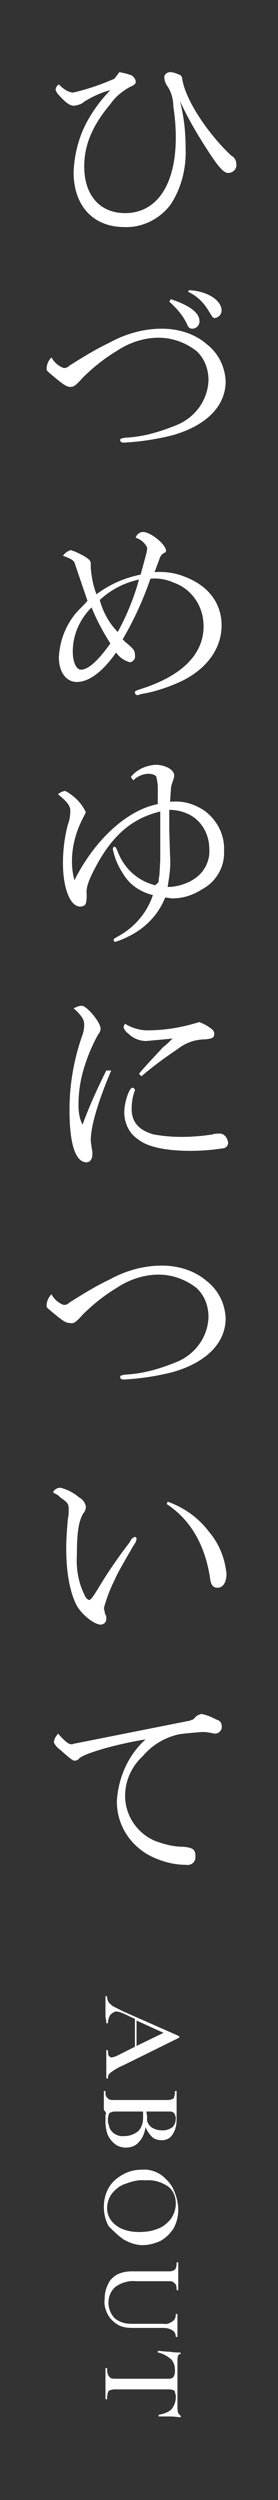 <svg version="1.1" xmlns="http://www.w3.org/2000/svg" x="0" y="0" viewBox="0 0 34 305" style="enable-background:new 0 0 34 305" width="34" height="305" xml:space="preserve"><rect x="0" y="0" width="34" height="305" fill="#333333" stroke="none"/><style>.st0{fill-rule:evenodd;clip-rule:evenodd;fill:#fff}</style><path class="st0" d="M13.1 253.5v.1zM13 246.8c0 .1 0 .1 0 0 .1.1.2 0 .2 0 0-.3.1-.7.3-1 .2-.2.5-.4.7-.4.3 0 .5.1.8.2l1.5.7v3.4l-2.2 1.1c-.2.1-.5.2-.7.2-.1 0-.2-.1-.3-.2-.1-.2-.1-.4-.1-.6 0 0 0-.1-.1-.1s-.1 0-.1.1v3.3l.1.1s.1 0 .1-.1c0-.3.1-.5.4-.7.4-.3.9-.6 1.4-.8l6.9-3.4s.1-.1 0-.1v-.1l-6.8-3-1.2-.6c-.2-.1-.4-.3-.6-.5-.1-.2-.2-.4-.2-.7l-.1-.1s-.1 0-.1.1v2.5c.1.3.1.6.1.7zm3.7-.3L20 248l-3.3 1.6v-3.1zM15.1 273.2c.7.4 1.5.7 2.3.7s1.5-.2 2.2-.5c.7-.4 1.2-.9 1.6-1.5.4-.7.6-1.5.6-2.3s-.2-1.6-.5-2.3c-.3-.8-.9-1.4-1.5-1.9-.7-.5-1.6-.8-2.5-.7-.8 0-1.6.2-2.3.6s-1.3.9-1.7 1.6-.6 1.5-.6 2.3c0 .9.2 1.7.6 2.4.5.5 1.1 1.1 1.8 1.6zm-2-3.8c0-.6.2-1.3.6-1.8.4-.5 1-1 1.7-1.2.8-.3 1.6-.5 2.4-.4 1-.1 1.9.2 2.7.7.7.5 1 1.3 1 2.1 0 .7-.2 1.3-.6 1.9-.4.5-1 1-1.6 1.2-.7.3-1.5.4-2.3.4-.7 0-1.4-.1-2.1-.4-.5-.2-1-.6-1.3-1-.3-.4-.5-.9-.5-1.5zM12.9 258v.9c0 .5.1 1.1.3 1.6.2.4.5.8.9 1.1.4.3.9.4 1.3.4.6 0 1.2-.2 1.6-.7.5-.5.7-1.2.8-1.8.2.5.5.9.8 1.2.3.3.8.4 1.2.4.5 0 1-.2 1.3-.7.4-.6.5-1.2.5-1.9V255.1h-.2c0 .2 0 .4-.1.7 0 .1-.1.3-.3.3-.2.1-.4.1-.6.1h-6.5c-.2 0-.4 0-.6-.1l-.3-.3c-.1-.2-.1-.4-.1-.7h-.2v2.3c.3.3.3.5.2.6zm5-.4h2.7c.3 0 .5 0 .7.2.1.2.2.4.2.6 0 .4-.1.8-.4 1.1-.4.3-.8.4-1.2.4-.5 0-1-.1-1.4-.4s-.6-.8-.5-1.2l-.1-.7zm-4.7 1.1c0-.2 0-.5.1-.7 0-.1.1-.3.3-.3.2-.1.3-.1.5-.1h3.4v.8c0 .6-.2 1.2-.6 1.6-.5.4-1.1.6-1.7.6-.9.1-1.8-.5-1.9-1.4-.1-.2-.1-.3-.1-.5zM22.1 294.7c-.1 0-.2-.2-.3-.3-.1-.3-.1-.5-.1-.8V288c0-.5.1-.8.3-.8 0 0 .1 0 .1-.1 0 0 0-.1-.1-.1-.3 0-.7 0-1.3-.1-.6 0-1-.1-1.4-.1v.2c.6.1 1.1.4 1.6.8.4.4.5.9.5 1.4 0 .2 0 .4-.1.6 0 .1-.1.2-.2.3-.2.1-.4.1-.5.1h-6.5c-.2 0-.4 0-.6-.1-.1-.1-.2-.2-.3-.4-.1-.3-.1-.5-.1-.8h-.2v3.8h.2c0-.3 0-.5.1-.8 0-.1.1-.3.3-.3.2-.1.4-.1.6-.1h6.5c.2 0 .4 0 .6.1.1 0 .2.1.2.3.1.2.1.4.1.6 0 .5-.2 1-.5 1.4-.4.4-1 .6-1.6.7v.2h1.4c.6 0 1 .1 1.3.1v-.2c0 .1 0 .1 0 0 0 .1 0 0 0 0zM13.2 282.4c.3.5.7.9 1.2 1.2.5.3 1.1.4 1.8.4H20c.4 0 .8.1 1.1.3.3.2.4.5.4.8h.2V282.3h-.2c0 .4-.1.7-.4.9-.3.2-.7.4-1.1.3h-3.9c-.8 0-1.5-.2-2.1-.7-1-1.1-1-2.8.1-3.8.7-.5 1.6-.8 2.5-.7h4c.2 0 .4 0 .6.1l.3.3c.1.2.1.5.1.7h.2V276h-.2c0 .2 0 .5-.1.7 0 .1-.1.2-.3.3-.2.1-.4.1-.6.1h-4.5c-.6 0-1.2.1-1.8.4-.5.3-.9.7-1.1 1.2-.3.6-.4 1.2-.4 1.8-.1.7.1 1.3.4 1.9zM28.9 20c0-.4-.2-.8-.6-1-2.9-2.7-5.6-6.8-6-9.3 0-.2-.1-.4-.2-.5-.4-.2-.9-.4-1.3-.4-.3 0-.6.2-.7.5v.1c0 .5.2.9.5 1.3.4.7.6 1.5.6 2.3.2 1.3.3 2.5.3 3.8 0 5.7-2.3 9.2-6.2 9.2-3.1 0-5-2.2-5-5.7 0-2.6 1-5 3.2-7.6.6-.9 1.5-1.6 2.4-2.1.5-.2.7-.4.7-.6 0-.3-.2-.6-.5-.8-.5-.2-1-.3-1.5-.4l-.6.8c-1.6.7-3.3 1.3-5.1 1.7-.7-.1-1.2-.5-1.7-1-.2.1-.4.4-.4.7.1.2.2.4.4.6 1 1.1 1.4 1.3 1.9 1.3.5-.1.9-.2 1.2-.5 1-.6 2-1.1 3.2-1.4-1 1-1.9 2.2-2.6 3.4-1.2 2-1.8 4.3-1.9 6.6 0 4.1 2.4 6.7 6.2 6.7 2.2.1 4.4-1 5.7-2.8 1.3-2 1.9-4.4 1.8-6.9 0-1.9-.2-3.8-.7-5.7 1 2.2 2.2 4.2 3.5 6.2s1.9 2.6 2.4 2.6c.6 0 1.1-.5 1-1.1 0 .1 0 0 0 0zM20.7 36.8c.9.8 1.7 1.7 2.2 2.8.1.3.3.5.6.5.5 0 .9-.4.9-.9 0-1-1.1-1.9-3.5-2.7l-.2.3zM25.5 37.9c.5.8.5.9.8.9.5-.1.8-.5.8-.9 0-1.3-1.8-2.4-4-2.5l-.1.2c1.1.5 1.9 1.3 2.5 2.3zM6.4 45.8c1.2 1 1.7 1.4 2.2 1.4.4 0 .6-.1 1.5-1.1 1.3-1.3 2.7-2.4 4.2-3.3 1.5-1 3.3-1.6 5.1-1.6 1.7 0 3.3.6 4.6 1.6 1 .9 1.5 2.2 1.5 3.6-.1 2.5-1.7 4.6-4 5.5-2 .8-4 1.4-6.2 1.5-.5.1-.6.1-.6.3s.2.3.4.3c2-.1 4-.4 6-.9 4.2-1.2 6.5-3.6 6.5-6.6-.1-1.8-.9-3.4-2.3-4.5-1.5-1.3-3.5-1.9-5.5-1.9-2.2 0-4.4.6-6.4 1.7-1.7.8-3.3 1.8-4.9 2.8-.2.2-.4.3-.7.3-.6-.2-1.2-.7-1.5-1.3-.4.4-.6.9-.6 1.4 0 .2 0 .2.7.8zM9.2 74.9c-1.2 1.5-1.9 3.3-2 5.3 0 1.8.9 3 2.2 3 1.5 0 3.2-1.3 4.8-3.6.4.6 1 1 1.7 1.2.4-.1.7-.4.6-.9 0-.5-.1-.7-1.2-1.6L15 78c1.4-2.4 2.5-4.8 3.4-7.4 1-.1 2 .1 2.9.5 2.2.8 3.6 2.9 3.6 5.3 0 3.4-2.6 6-7.5 7.6-.9.3-.9.3-.9.5 0 .1.1.3.3.3.1 0 .2 0 .3-.1.2 0 .4-.1.6-.1 1.5-.3 3-.8 4.5-1.5 3.1-1.5 4.9-4 4.9-6.8 0-2.7-1.6-4.8-4.4-5.9-1.2-.5-2.5-.7-3.8-.6l.6-1.6c.1-.4.4-.7.7-.8.1-.1.1-.1.1-.2 0-.8-1.9-2.3-2.8-2.3-.4 0-.8.3-.9.7.6.2 1.1.6 1.4 1.2 0 .4-.1.7-.2 1.1l-.6 2.2c-2 .4-3.8 1.2-5.4 2.4-.4-1-.6-2.1-.7-3.2V68.7c0-.4-.6-.8-1.9-1.4-.1 0-.2-.1-.3-.1s-.2-.1-.2-.1c-.4.1-.8.4-1 .7 1.1.4 1.4.6 1.5 1.1l1.5 4.4c-.4.5-1 1-1.5 1.6zm3-1.7c1.4-1.3 3-2.1 4.8-2.5-.6 2.2-1.5 4.4-2.6 6.4-1-1-1.8-2.4-2.2-3.9zm-1 .9c.6 1.5 1.4 3 2.3 4.4-1.5 2.1-2.7 3.2-3.6 3.2-.6 0-1-1-1-2.2 0-2 .8-3.9 2.3-5.4zM25 98.9c-1.2-.8-2.5-1.2-3.9-1.1h-.3l.1-1.5c0-.3.1-.6.2-.9s.2-.5.2-.8c0-.7-1.1-1.3-2.3-1.3-1.2.1-2.3.6-3 1.5l.3.4c.5-.5 1.2-.8 1.9-.8.3 0 .7.1.9.3.1.4.2.9.2 1.4v2c-3.7.7-7.7 4.3-10.2 9.3-.2-.8-.3-1.5-.3-2.3 0-1.9.5-3.7 1.4-5.4l.3-.6c-.5-1.1-1.4-2-2.5-2.6-.3 0-.7.2-.9.4 1.1.9 1.5 1.4 1.5 2s-.1 1.2-.3 1.7c-.4 1.5-.6 3.1-.6 4.7 0 3.1.9 5.3 2.1 5.3.3 0 .6-.1.7-.4.1-.4.1-.7.1-1.1-.1-.9.3-1.9 1.4-3.9 2-3.5 4.3-5.4 7.6-6.2v6l-.1 1.7c0 .1-.1.5-.1.9l-.4.4c-2.1-.5-3.8-2-4.6-4.1-.2-.5-.3-.6-.4-.6-.1 0-.2.1-.2.3.2 1 .6 2 1.2 2.9.8 1.4 2.1 2.3 3.7 2.7-.7 2.1-2.2 3.9-4.2 5-.5.3-.6.3-.6.5 0 .1.1.2.2.2.7-.2 1.3-.5 1.9-.8 1.9-1 3.4-2.6 4.2-4.6.3 0 .6.1.9.1 1.3 0 2.5-.4 3.6-1.1 1.7-.9 2.8-2.7 2.7-4.7.1-2-.9-3.8-2.4-4.9zm-1.2 8.3c-.9.6-1.9.9-2.9 1h-.4c.2-1.2.4-2.5.3-3.7l-.1-3.3v-2.4c.9 0 1.7.2 2.5.6 1.5.8 2.4 2.4 2.4 4.2.1 1.4-.6 2.8-1.8 3.6zM13 130.6c-1.1 2.2-2.1 4.4-2.9 6.6-.4-.7-.5-1.6-.5-2.4 0-1.8.3-3.5.9-5.2.4-1.2.9-2.3 1.5-3.4.2-.2.3-.5.3-.7 0-.8-1.7-2.8-2.3-2.8-.4 0-.7.2-1 .3 1 .9 1.3 1.4 1.3 2 0 .5-.1 1-.3 1.5-1 2.9-1.5 5.9-1.5 8.9 0 4.1.7 6.4 2.1 6.4.4 0 .7-.4.7-1 0-.2 0-.4-.1-.8 0-.3-.1-.6-.1-.9 0-1.6.8-4.5 2.5-8.5H13zM26.7 138.3c-.2 0-.5 0-.7.1-1.3.2-2.6.3-3.8.3-1.1 0-2.3-.1-3.4-.3-1.8-.5-2.7-1.5-2.7-3.1 0-.7.1-1.4.3-2 0-.1.1-.2.1-.3s-.1-.3-.3-.3c-.4 0-1 1.8-1 3 0 1.3.6 2.6 1.7 3.3 1.1.9 3.3 1.4 6.4 1.4 1.3 0 2.6-.1 3.9-.3.4 0 .7-.3.7-.7-.1-.7-.6-1.2-1.2-1.1zM17 131l.3.3c1.4-1.2 2.9-2.3 4.4-3.3 1-.8 2.2-1.2 3.4-1.2.9-.1 1.1-.2 1.1-.7 0-.3-.2-.5-.5-.7-.4-.3-.8-.5-1.3-.7-.2 0-.3.1-.4.1-2 .6-4 .9-6 .9-.9 0-1.9-.3-2.7-.8-.1.1-.1.2-.2.4.1.3.3.6.6.8.6.6 1.4.9 2.2.9 1.1-.1 2.2-.2 3.2-.3-.5.5-.6.6-1.2 1.1-.9 1-2 2.1-2.9 3.2zM10.1 160.4c1.3-1.3 2.7-2.4 4.2-3.3 1.5-1 3.3-1.6 5.1-1.6 1.7 0 3.3.6 4.6 1.6 1 .9 1.5 2.2 1.5 3.6-.1 2.5-1.7 4.6-4 5.5-2 .8-4 1.4-6.2 1.5-.5.1-.6.1-.6.3s.2.3.4.3c2-.1 4-.4 6-.9 4.2-1.2 6.5-3.6 6.5-6.6-.1-1.8-.9-3.4-2.3-4.5-1.5-1.3-3.5-1.9-5.5-1.9-2.2 0-4.4.6-6.4 1.7-1.7.8-3.3 1.8-4.9 2.8-.2.2-.4.3-.7.3-.6-.2-1.2-.7-1.5-1.3-.4.4-.6.9-.6 1.4 0 .2 0 .2.6.7 1.2 1 1.7 1.4 2.2 1.4.5.1.7 0 1.6-1zM6.9 182.3c.2.1.3.2.5.4.9.6 1 .8 1 1.4 0 .4 0 .8-.1 1.2-.1 1.2-.2 2.4-.2 3.6 0 3.1.5 5.5 1.3 7 .7 1.2 2.2 2.3 2.9 2.3.4 0 .7-.3.7-.7 0-.2 0-.4-.1-.5-.1-.2-.1-.5-.2-.8.3-1.1.7-2.2 1.2-3.2.5-1.1.6-1.3 2.4-4.4.2-.3.4-.6.4-.9 0-.1-.1-.2-.2-.2-.3.1-.5.3-.6.6-1.3 1.7-2.5 3.4-3.6 5.2-.9 1.5-1.2 1.9-1.4 1.9-.3-.1-.5-.4-.6-.7-.7-1.4-1-3.1-.9-4.7 0-2.8.2-4.2.8-5.2.2-.2.3-.5.3-.8-.1-.5-.4-.9-.8-1.1-.7-.6-1.5-1-2.3-1.2-.4 0-.7.2-.9.5.1.2.2.2.4.3zM20.5 183.2l-.1.3c2.9 1.9 4.7 5 5.3 9.1.1.8.4 1.1.9 1.1.7 0 1.1-.7 1.1-1.7-.2-1.9-.9-3.7-2.2-5.2-1.2-1.6-3-2.9-5-3.6zM26.5 209.8c-.6-.3-1.2-.6-1.9-.7-.3.1-.6.2-.8.5-.1.1-.2.2-.3.2-.1 0-.2.1-.2.1l-14.1 2.8c-.2 0-.3.1-.4.1-.4 0-.7-.2-1.7-1.3-.1.1-.2.3-.3.4-.1.2-.2.4-.2.7.2.4.5.7.8.9 1 .9 1.5 1.3 1.7 1.3s.5-.1.6-.3c.7-.6 4.4-1.7 8.1-2.3-2.1 1.9-3.3 4.6-3.5 7.4-.1 3.1 1.8 5.9 4.7 7.1 1.2.5 2.4.8 3.7.8.6.1 1.1-.2 1.2-.8v-.3c0-.8-.4-1-1.5-1.1-1.2 0-2.3-.3-3.4-.7-2.2-.9-3.7-3.1-3.7-5.5 0-1.9.8-3.6 2.2-4.9 1.1-1.3 2.6-2.2 4.3-2.6.4-.1 2.7-.3 3-.3.2 0 .5 0 .9.1.2 0 .4.1.6.1.4 0 .7-.3.8-.6.1-.7-.2-1-.6-1.1z"/></svg>

